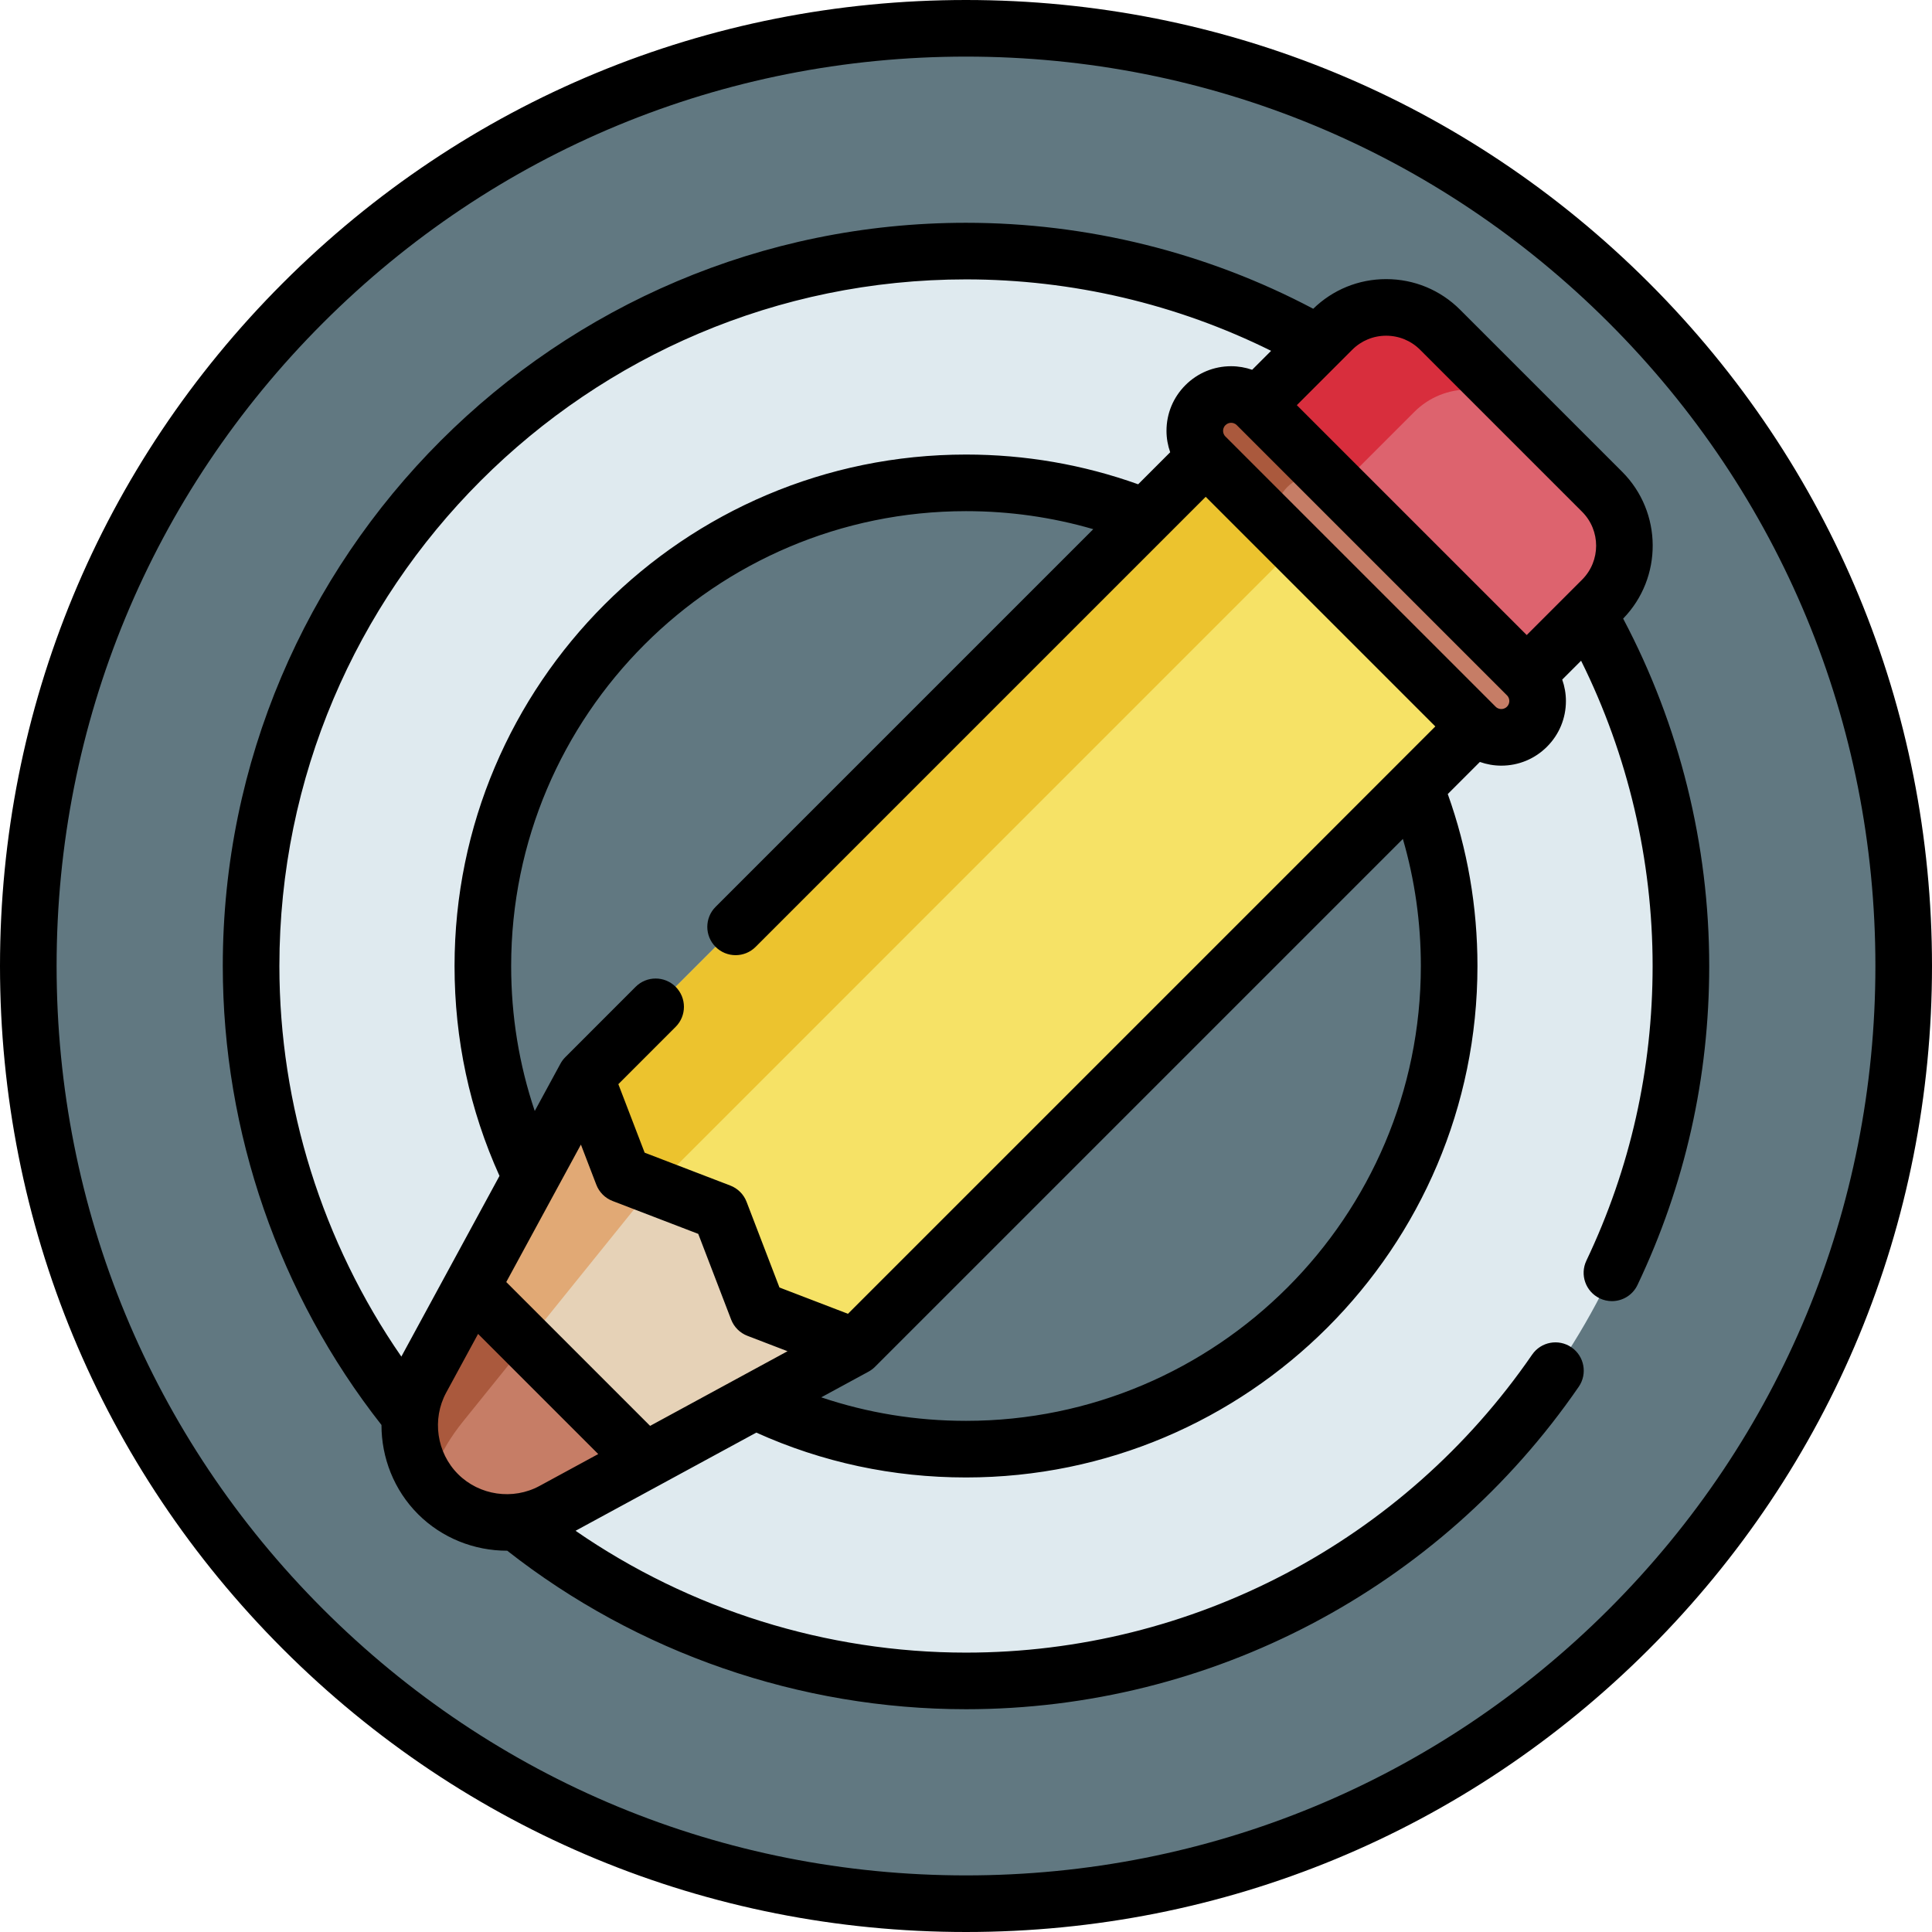 <!-- icon666.com - MILLIONS vector ICONS FREE --><svg id="Capa_1" enable-background="new 0 0 512 512" viewBox="0 0 512 512" xmlns="http://www.w3.org/2000/svg"><circle cx="256" cy="256" fill="#617881" r="248.5"></circle><circle cx="256" cy="256" fill="#dfeaef" r="189.461"></circle><circle cx="256" cy="256" fill="#617881" r="128.041"></circle><path d="m397.653 185.842-171.073 171.074-110.501 39.041 39.041-110.501 171.074-171.073z" fill="#f6e266"></path><path d="m349.995 138.184-171.073 171.074-34.911 11.109 11.109-34.911 171.074-171.073" fill="#ecc32e"></path><path d="m226.579 356.914-25.819-9.911-9.911-25.819-25.819-9.911-9.911-25.819-30.22 55.641-13.241 24.376c-5.441 10.011-3.643 22.425 4.417 30.485 8.065 8.065 20.474 9.858 30.49 4.422l24.376-13.241z" fill="#f1d0a5" style="fill: rgb(230, 210, 183);"></path><path d="m116.077 395.958c-2.922-2.922-.186-10.801 6.713-19.355l50.211-62.269-7.97-3.06-9.911-25.819-43.466 80.012c-5.435 10.017-3.642 22.426 4.423 30.491z" fill="#f1b986" style="fill: rgb(225, 169, 117);"></path><path d="m170.944 387.139-46.043-46.043-13.241 24.376c-5.441 10.011-3.643 22.425 4.417 30.485 8.065 8.065 20.474 9.858 30.49 4.422z" fill="#c67d66"></path><path d="m122.79 376.603c-6.886 8.538-9.624 16.403-6.728 19.338-8.047-8.06-9.839-20.464-4.402-30.469l13.241-24.376 14.682 14.682z" fill="#aa593d"></path><path d="m326.124 114.313 71.529 71.529 26.921-26.921c7.899-7.899 7.899-20.706 0-28.605l-42.924-42.924c-7.899-7.899-20.706-7.899-28.605 0z" fill="#dd636e"></path><path d="m353.116 87.46-26.923 26.923 21.695 21.695 26.923-26.923c7.898-7.898 20.703-7.899 28.606.004l-21.699-21.699c-7.898-7.899-20.703-7.899-28.602 0z" fill="#d82e3d"></path><path d="m333.066 107.37 71.599 71.599c3.76 3.76 3.76 9.855 0 13.615-3.76 3.76-9.855 3.76-13.615 0l-71.599-71.599c-3.76-3.76-3.76-9.855 0-13.615 3.76-3.759 9.856-3.759 13.615 0z" fill="#c67d66"></path><path d="m319.452 107.37c-3.758 3.758-3.758 9.856 0 13.614l21.695 21.695c-3.758-3.758-3.758-9.856 0-13.614 1.883-1.883 4.345-2.823 6.811-2.818 2.466-.004 4.928.935 6.807 2.814l-21.695-21.695c-1.879-1.879-4.341-2.818-6.807-2.814-2.466-.004-4.928.935-6.811 2.818z" fill="#aa593d"></path><path d="m437.02 74.981c-48.352-48.352-112.64-74.981-181.02-74.981s-132.668 26.629-181.02 74.981-74.98 112.639-74.98 181.019 26.629 132.667 74.98 181.02c48.352 48.351 112.64 74.98 181.02 74.98s132.668-26.629 181.02-74.98c48.351-48.353 74.98-112.64 74.98-181.02s-26.629-132.667-74.98-181.019zm-10.607 351.432c-45.519 45.519-106.039 70.587-170.413 70.587s-124.894-25.068-170.413-70.587-70.587-106.039-70.587-170.413 25.068-124.894 70.587-170.413 106.039-70.587 170.413-70.587 124.894 25.068 170.413 70.587 70.587 106.039 70.587 170.413-25.068 124.894-70.587 170.413z" fill="#000000"></path><path d="m430.151 163.938c10.53-10.832 10.443-28.208-.273-38.925l-42.925-42.924c-5.236-5.237-12.199-8.121-19.606-8.121-7.278 0-14.124 2.791-19.328 7.857-28.204-14.917-59.889-22.785-92.019-22.785-108.604 0-196.96 88.356-196.96 196.96 0 44.032 14.921 87.106 42.054 121.63-.012 8.665 3.312 17.26 9.683 23.63h-.001c6.36 6.36 14.934 9.695 23.584 9.694.02 0 .04-.002.059-.002 34.518 27.105 77.574 42.008 121.581 42.008 64.868 0 125.575-31.951 162.39-85.469 2.347-3.413 1.483-8.082-1.929-10.43-3.414-2.348-8.083-1.484-10.431 1.929-34.015 49.449-90.101 78.97-150.03 78.97-36.978 0-73.225-11.39-103.472-32.287l47.903-26.019c17.482 7.889 36.156 11.887 55.569 11.887 74.737 0 135.54-60.803 135.54-135.54 0-15.692-2.65-30.996-7.866-45.572l8.506-8.505c1.802.632 3.711.98 5.678.98 4.575 0 8.876-1.781 12.111-5.016 3.234-3.235 5.016-7.536 5.016-12.111 0-1.967-.348-3.875-.98-5.678l5.001-5.001c12.414 24.997 18.954 52.758 18.954 80.902 0 27.33-5.905 53.603-17.553 78.088-1.779 3.741-.189 8.215 3.551 9.995 1.04.495 2.137.729 3.217.729 2.804 0 5.493-1.58 6.777-4.28 12.612-26.515 19.008-54.956 19.008-84.532 0-32.151-7.876-63.852-22.809-92.062zm-62.804-74.97c3.4 0 6.596 1.324 8.999 3.728l42.925 42.924c4.962 4.962 4.962 13.037 0 17.999l-14.675 14.675-60.923-60.923 14.676-14.675c2.403-2.404 5.598-3.728 8.998-3.728zm-111.347-14.928c28.124 0 55.869 6.533 80.858 18.932l-5.023 5.023c-1.773-.609-3.647-.944-5.576-.944-4.575 0-8.876 1.782-12.109 5.016-3.235 3.235-5.017 7.536-5.017 12.111 0 1.965.347 3.872.979 5.673l-8.488 8.488c-14.61-5.224-29.932-7.879-45.624-7.879-74.737 0-135.54 60.803-135.54 135.54 0 19.436 4.005 38.13 11.91 55.628l-26.009 47.885c-20.919-30.253-32.321-66.515-32.321-103.513 0-100.333 81.627-181.96 181.96-181.96zm124.375 118.474-155.655 155.654-18.155-6.969-8.714-22.702c-.762-1.984-2.33-3.552-4.314-4.314l-22.701-8.714-6.968-18.153 15.187-15.195c2.928-2.93 2.927-7.678-.003-10.606-2.931-2.929-7.68-2.927-10.606.003l-18.603 18.613c-.512.508-.958 1.092-1.313 1.746l-6.817 12.55c-4.146-12.296-6.252-25.163-6.252-38.427 0-66.466 54.074-120.54 120.54-120.54 11.527 0 22.827 1.605 33.726 4.777l-100.089 100.09c-2.929 2.929-2.929 7.678 0 10.606 1.465 1.464 3.385 2.197 5.304 2.197s3.839-.732 5.304-2.197l119.274-119.275zm-208.091 185.358-38.12-38.12 19.783-36.423 4.082 10.634c.762 1.984 2.33 3.552 4.314 4.314l22.701 8.714 8.714 22.702c.762 1.984 2.33 3.552 4.314 4.314l10.634 4.082zm-50.902 12.782c-5.672-5.672-6.959-14.557-3.13-21.606l8.445-15.548 31.84 31.84-15.548 8.445c-7.051 3.828-15.935 2.541-21.607-3.131zm255.158-134.654c0 66.466-54.074 120.54-120.54 120.54-13.24 0-26.085-2.099-38.361-6.233l12.521-6.801c.644-.35 1.222-.785 1.724-1.287l139.893-139.893c3.162 10.871 4.763 22.153 4.763 33.674zm22.822-68.72c-.516.515-1.103.623-1.505.623-.401 0-.988-.108-1.503-.623l-71.501-71.501c-.01-.011-.019-.022-.03-.033-.011-.01-.022-.019-.033-.03l-.035-.035c-.515-.515-.622-1.102-.622-1.504s.107-.989.623-1.504c.515-.515 1.102-.623 1.503-.623.402 0 .989.108 1.504.623l71.529 71.529.005.005.065.065c.515.515.622 1.102.622 1.503s-.107.991-.622 1.505z" fill="#000000"></path></svg>